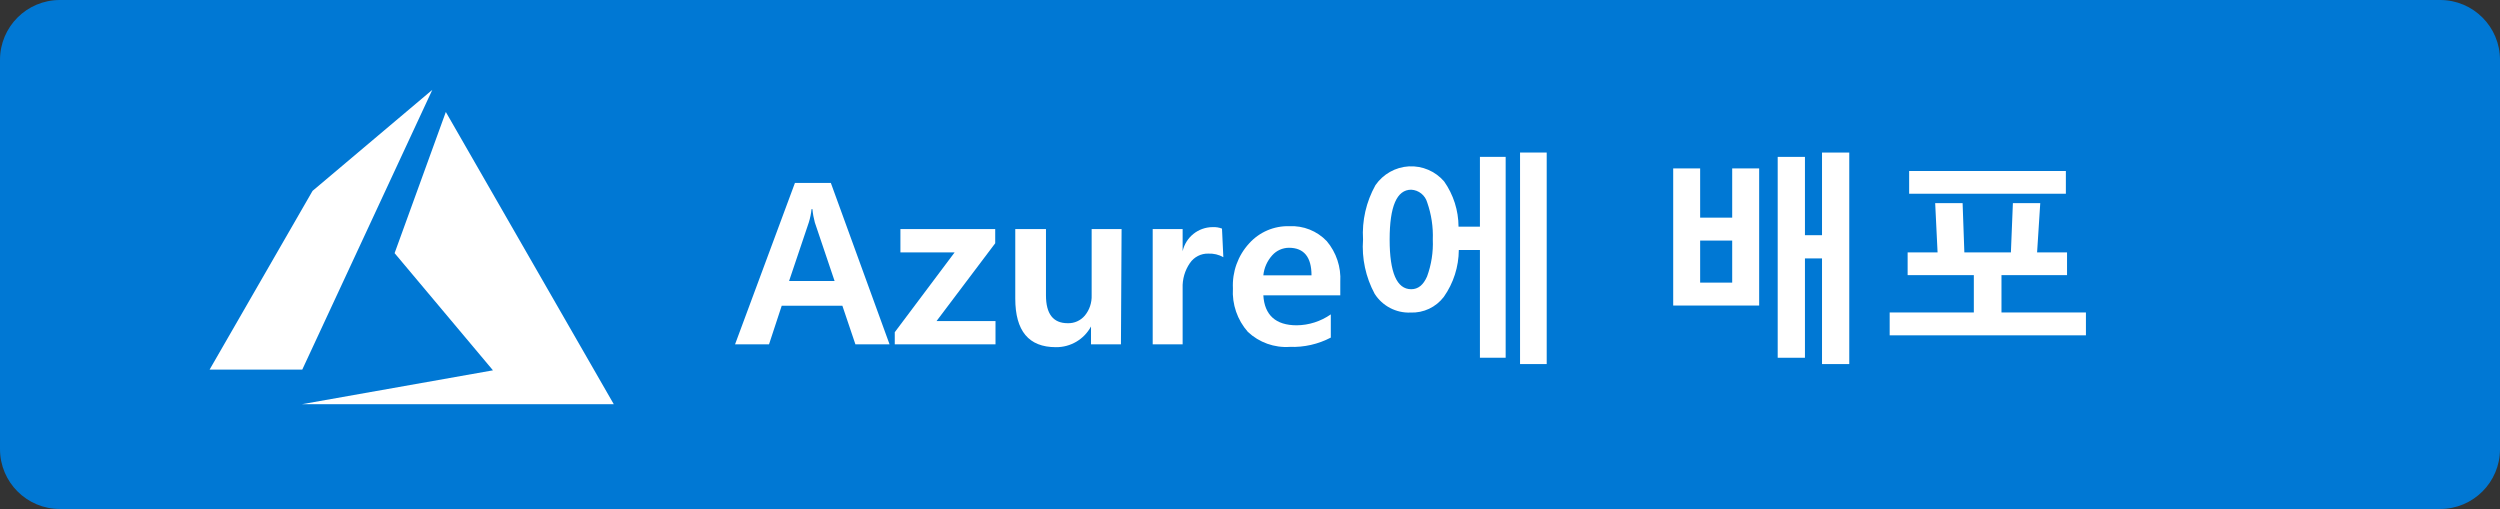 <?xml version="1.0" encoding="UTF-8"?>
<svg xmlns="http://www.w3.org/2000/svg" xmlns:xlink="http://www.w3.org/1999/xlink" width="167px" height="34px" viewBox="0 0 167 34" version="1.1">
<rect x="0" y="0" width="167" height="34" fill="#333333" stroke="none"/>
<g id="surface1">
<path style=" stroke:none;fill-rule:nonzero;fill:rgb(0%,47.059%,83.137%);fill-opacity:1;" d="M 4 0 L 163 0 C 165.211 0 167 1.789 167 4 L 167 30 C 167 32.211 165.211 34 163 34 L 4 34 C 1.789 34 0 32.211 0 30 L 0 4 C 0 1.789 1.789 0 4 0 Z M 4 0 "/>
<path style=" stroke:none;fill-rule:nonzero;fill:rgb(100%,100%,100%);fill-opacity:1;" d="M 20.172 27 L 41 27 L 29.781 7.48 L 26.359 16.91 L 32.93 24.738 Z M 28.879 6 L 20.879 12.75 L 14 24.691 L 20.191 24.691 Z M 28.879 6 "/>
<path style=" stroke:none;fill-rule:nonzero;fill:rgb(100%,100%,100%);fill-opacity:1;" d="M 59.422 23 L 57.141 23 L 56.27 20.422 L 52.219 20.422 L 51.371 23 L 49.102 23 L 53.102 12.219 L 55.5 12.219 Z M 55.75 18.77 L 54.43 14.859 C 54.352 14.57 54.297 14.27 54.27 13.969 L 54.211 13.969 C 54.18 14.27 54.121 14.562 54.031 14.852 L 52.711 18.77 Z M 55.75 18.77 "/>
<path style=" stroke:none;fill-rule:nonzero;fill:rgb(100%,100%,100%);fill-opacity:1;" d="M 66.5 23 L 59.77 23 L 59.77 22.191 L 63.77 16.859 L 60.148 16.859 L 60.148 15.301 L 66.48 15.301 L 66.48 16.25 L 62.559 21.449 L 66.5 21.449 Z M 66.5 23 "/>
<path style=" stroke:none;fill-rule:nonzero;fill:rgb(100%,100%,100%);fill-opacity:1;" d="M 74.879 23 L 72.879 23 L 72.879 21.809 C 72.414 22.672 71.508 23.203 70.531 23.191 C 68.719 23.191 67.82 22.109 67.82 19.941 L 67.82 15.301 L 69.871 15.301 L 69.871 19.73 C 69.871 20.969 70.352 21.59 71.32 21.59 C 71.762 21.605 72.184 21.418 72.469 21.078 C 72.781 20.699 72.941 20.215 72.922 19.719 L 72.922 15.301 L 74.922 15.301 Z M 74.879 23 "/>
<path style=" stroke:none;fill-rule:nonzero;fill:rgb(100%,100%,100%);fill-opacity:1;" d="M 81.719 17.18 C 81.418 17.008 81.07 16.926 80.719 16.941 C 80.23 16.926 79.766 17.164 79.488 17.57 C 79.148 18.062 78.977 18.652 79 19.25 L 79 23 L 77 23 L 77 15.301 L 79 15.301 L 79 16.781 C 79.211 15.844 80.039 15.176 81 15.172 C 81.215 15.16 81.43 15.195 81.629 15.27 Z M 81.719 17.18 "/>
<path style=" stroke:none;fill-rule:nonzero;fill:rgb(100%,100%,100%);fill-opacity:1;" d="M 89.531 19.73 L 84.391 19.73 C 84.469 21.039 85.211 21.73 86.621 21.73 C 87.438 21.723 88.23 21.465 88.898 21 L 88.898 22.551 C 88.055 22.992 87.113 23.207 86.16 23.172 C 85.129 23.242 84.113 22.879 83.359 22.172 C 82.652 21.371 82.293 20.324 82.359 19.262 C 82.305 18.156 82.695 17.074 83.441 16.262 C 84.121 15.504 85.102 15.082 86.121 15.109 C 87.062 15.062 87.98 15.426 88.629 16.109 C 89.266 16.867 89.59 17.84 89.531 18.828 Z M 87.609 18.391 C 87.609 17.172 87.102 16.551 86.102 16.551 C 85.676 16.555 85.273 16.734 84.988 17.051 C 84.652 17.422 84.441 17.891 84.391 18.391 Z M 87.609 18.391 "/>
<path style=" stroke:none;fill-rule:nonzero;fill:rgb(100%,100%,100%);fill-opacity:1;" d="M 97.43 15.141 L 98.859 15.141 L 98.859 10.48 L 100.578 10.48 L 100.578 23.898 L 98.859 23.898 L 98.859 16.699 L 97.449 16.699 C 97.441 17.82 97.094 18.91 96.449 19.828 C 95.922 20.523 95.09 20.914 94.219 20.879 C 93.258 20.918 92.348 20.441 91.828 19.629 C 91.23 18.52 90.957 17.258 91.051 16 C 90.973 14.734 91.262 13.477 91.879 12.371 C 92.391 11.629 93.215 11.164 94.113 11.113 C 95.012 11.066 95.883 11.438 96.469 12.121 C 97.09 13.004 97.426 14.059 97.43 15.141 Z M 94.27 12.672 C 93.309 12.672 92.828 13.781 92.828 16 C 92.828 18.211 93.309 19.32 94.27 19.32 C 94.73 19.32 95.078 19.039 95.328 18.469 C 95.617 17.68 95.746 16.84 95.711 16 C 95.742 15.16 95.617 14.324 95.34 13.531 C 95.203 13.043 94.773 12.699 94.27 12.672 Z M 101.539 24.32 L 101.539 10.191 L 103.32 10.191 L 103.32 24.32 Z M 101.539 24.32 "/>
<path style=" stroke:none;fill-rule:nonzero;fill:rgb(100%,100%,100%);fill-opacity:1;" d="M 111.77 20.41 L 111.77 11.25 L 113.57 11.25 L 113.57 14.539 L 115.711 14.539 L 115.711 11.25 L 117.512 11.25 L 117.512 20.41 Z M 115.711 16.07 L 113.57 16.07 L 113.57 18.879 L 115.711 18.879 Z M 121.711 24.32 L 121.711 17.262 L 120.57 17.262 L 120.57 23.898 L 118.75 23.898 L 118.75 10.48 L 120.57 10.48 L 120.57 15.711 L 121.711 15.711 L 121.711 10.191 L 123.531 10.191 L 123.531 24.32 Z M 121.711 24.32 "/>
<path style=" stroke:none;fill-rule:nonzero;fill:rgb(100%,100%,100%);fill-opacity:1;" d="M 126.23 22.398 L 126.23 20.871 L 131.852 20.871 L 131.852 18.379 L 127.43 18.379 L 127.43 16.859 L 129.43 16.859 L 129.27 13.57 L 131.102 13.57 L 131.219 16.859 L 134.328 16.859 L 134.461 13.57 L 136.289 13.57 L 136.078 16.859 L 138.078 16.859 L 138.078 18.379 L 133.699 18.379 L 133.699 20.871 L 139.34 20.871 L 139.34 22.398 Z M 127.531 12.941 L 127.531 11.422 L 138 11.422 L 138 12.941 Z M 127.531 12.941 "/>
</g>
</svg>
